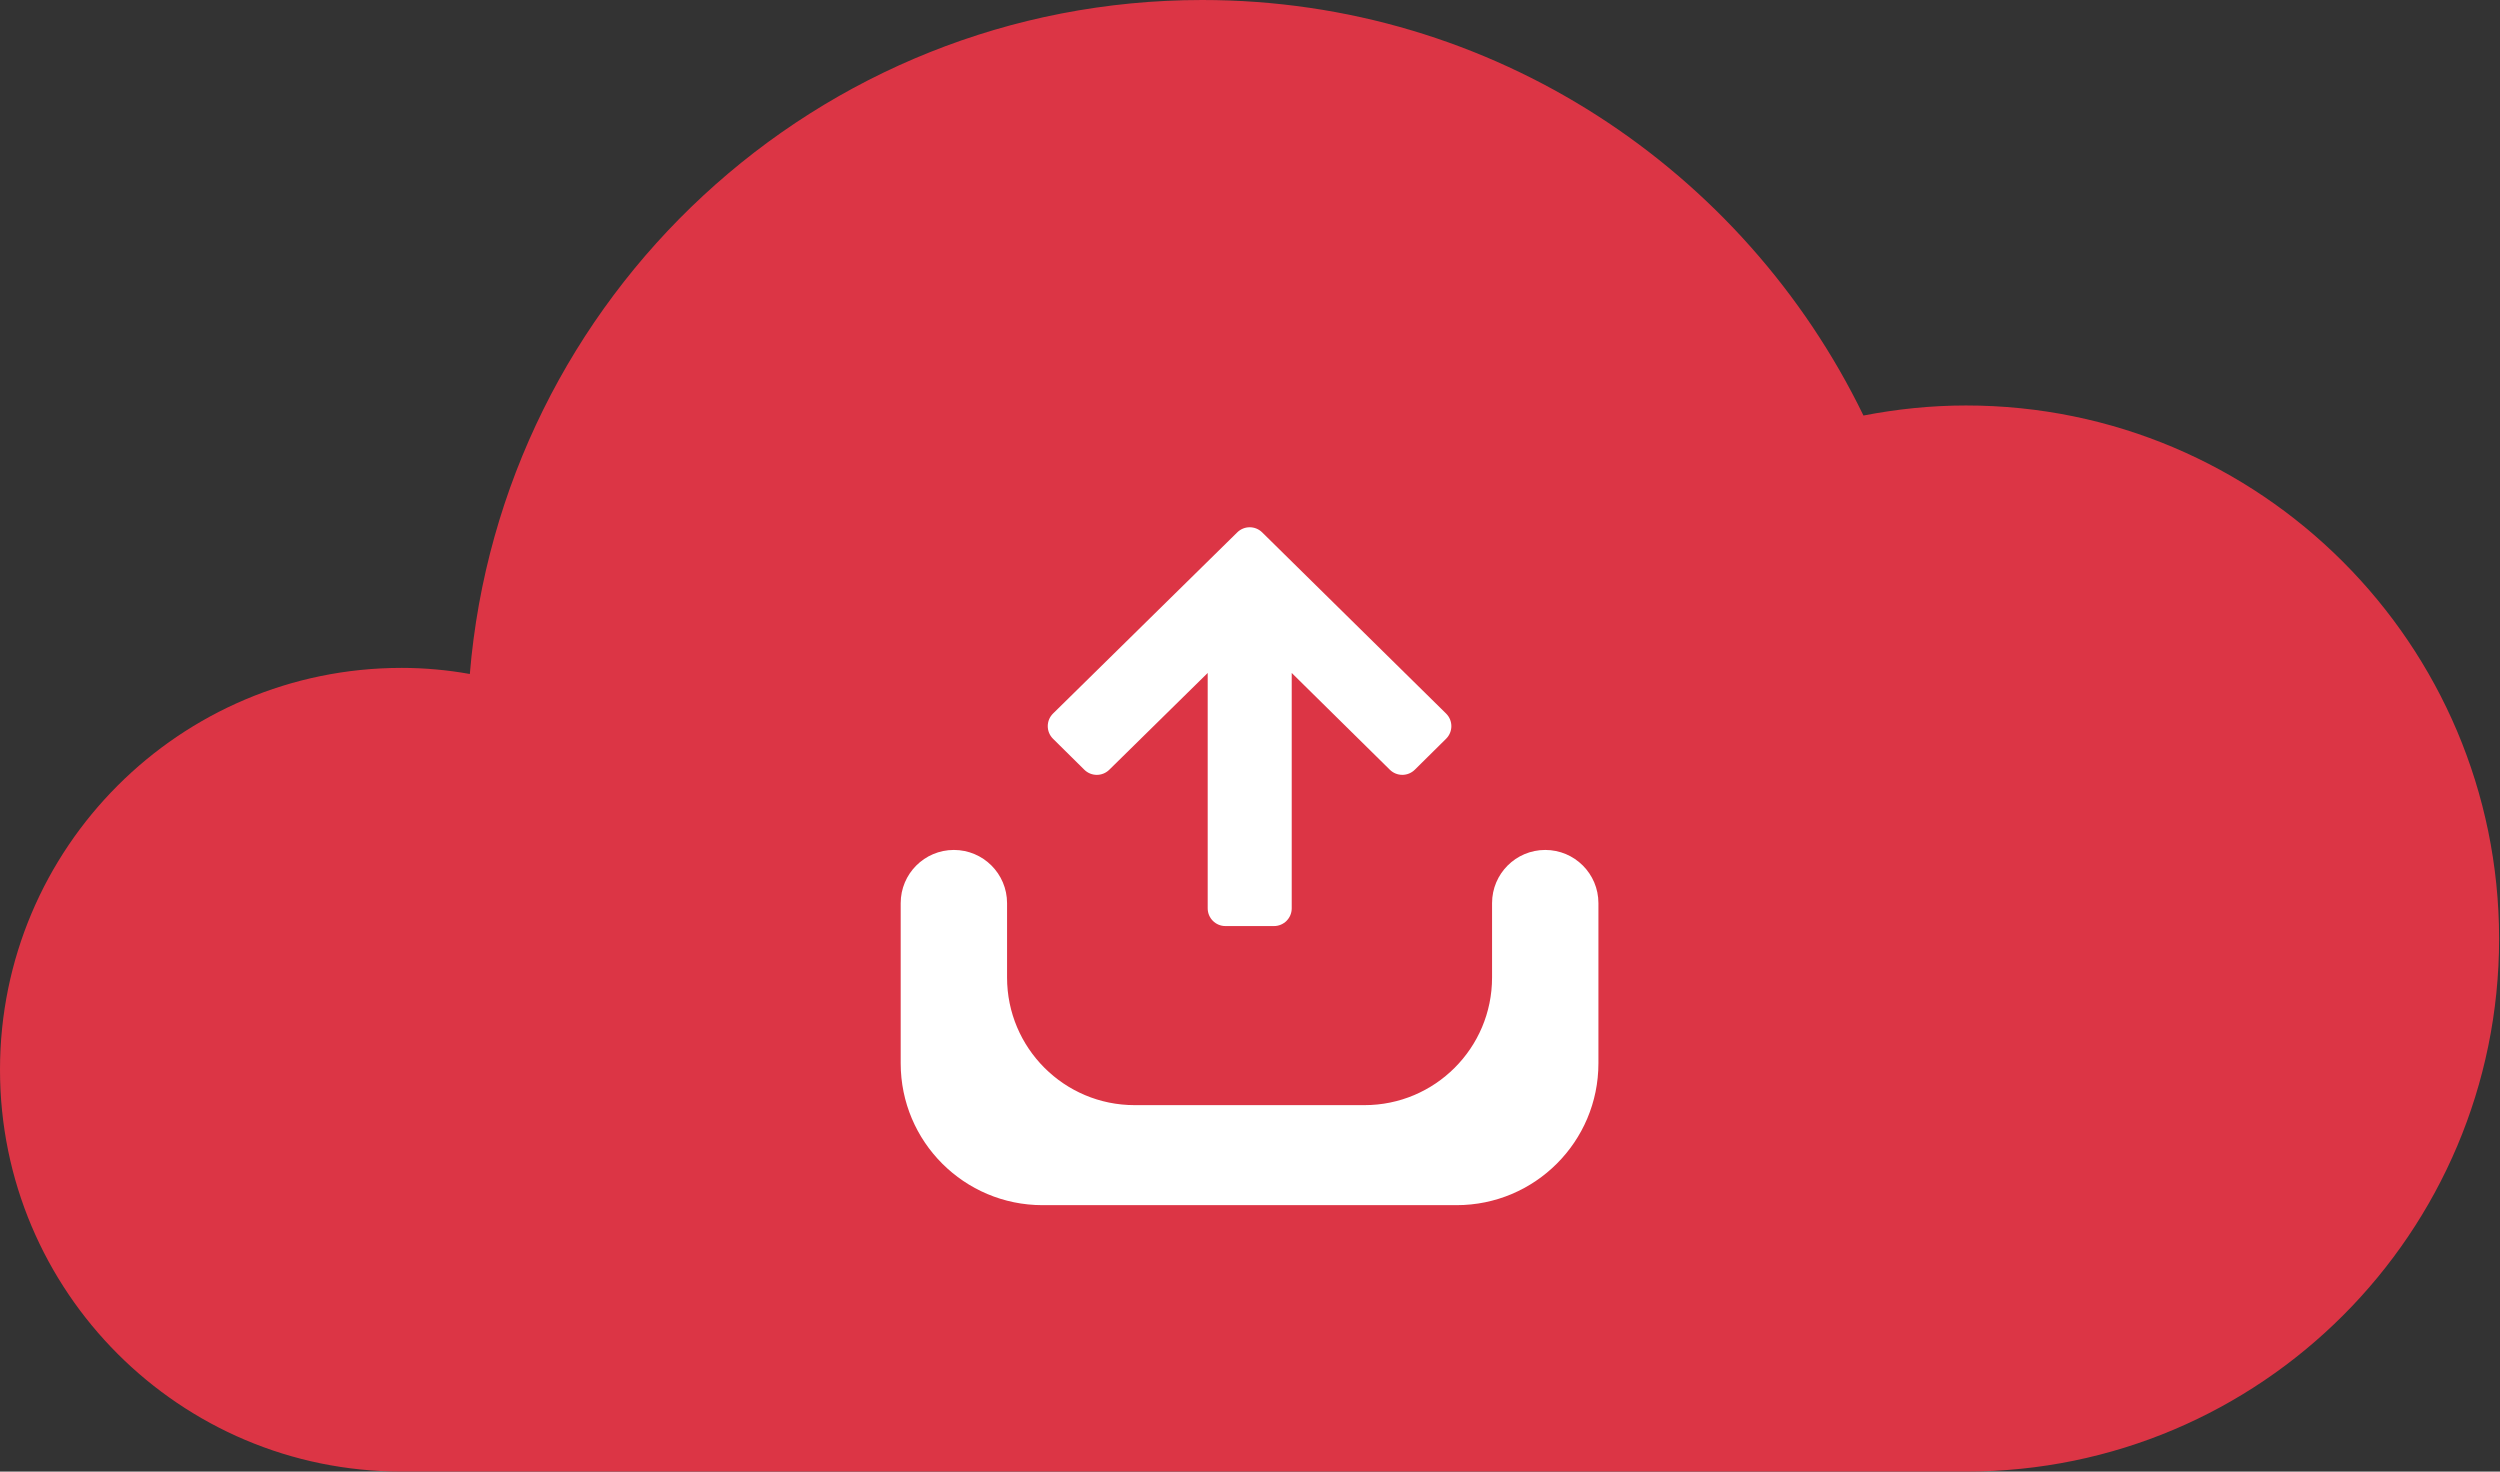 <svg width="141" height="83" viewBox="0 0 141 83" fill="none" xmlns="http://www.w3.org/2000/svg">
<rect x="0" y="0" width="141" height="83" fill="#333333" stroke="none"/>
<path d="M110.882 22.869C108.892 22.869 106.97 23.075 105.099 23.436C98.371 9.58 84.23 0 67.806 0C46.08 0 28.265 16.74 26.498 38.013C25.245 37.789 23.958 37.669 22.654 37.669C10.143 37.669 0 47.816 0 60.333C0 72.849 10.143 82.996 22.654 82.996C30.325 82.996 103.4 82.996 110.9 82.996C127.495 82.996 140.95 69.535 140.95 52.933C140.933 36.33 127.478 22.869 110.882 22.869Z" fill="#DC3545"/>
<path d="M87.152 47.937C85.495 47.937 84.152 49.28 84.152 50.936V55.134C84.152 59.108 80.93 62.33 76.956 62.33H63.994C60.02 62.33 56.798 59.108 56.798 55.134V50.937C56.798 49.28 55.455 47.937 53.798 47.937C52.142 47.937 50.799 49.28 50.799 50.937V59.971C50.799 64.389 54.381 67.971 58.799 67.971H82.151C86.569 67.971 90.151 64.389 90.151 59.971V50.936C90.151 49.28 88.808 47.937 87.152 47.937Z" fill="white"/>
<path d="M81.56 41.666C81.956 41.274 81.956 40.634 81.558 40.243L71.185 30.025C70.796 29.642 70.171 29.642 69.782 30.025L59.392 40.243C58.995 40.634 58.994 41.275 59.391 41.667L61.157 43.414C61.546 43.798 62.171 43.799 62.561 43.416L68.114 37.955V51.23C68.114 51.782 68.561 52.23 69.114 52.23H71.853C72.406 52.23 72.853 51.782 72.853 51.23V37.955L78.388 43.414C78.778 43.798 79.404 43.798 79.794 43.413L81.56 41.666Z" fill="white"/>
</svg>
